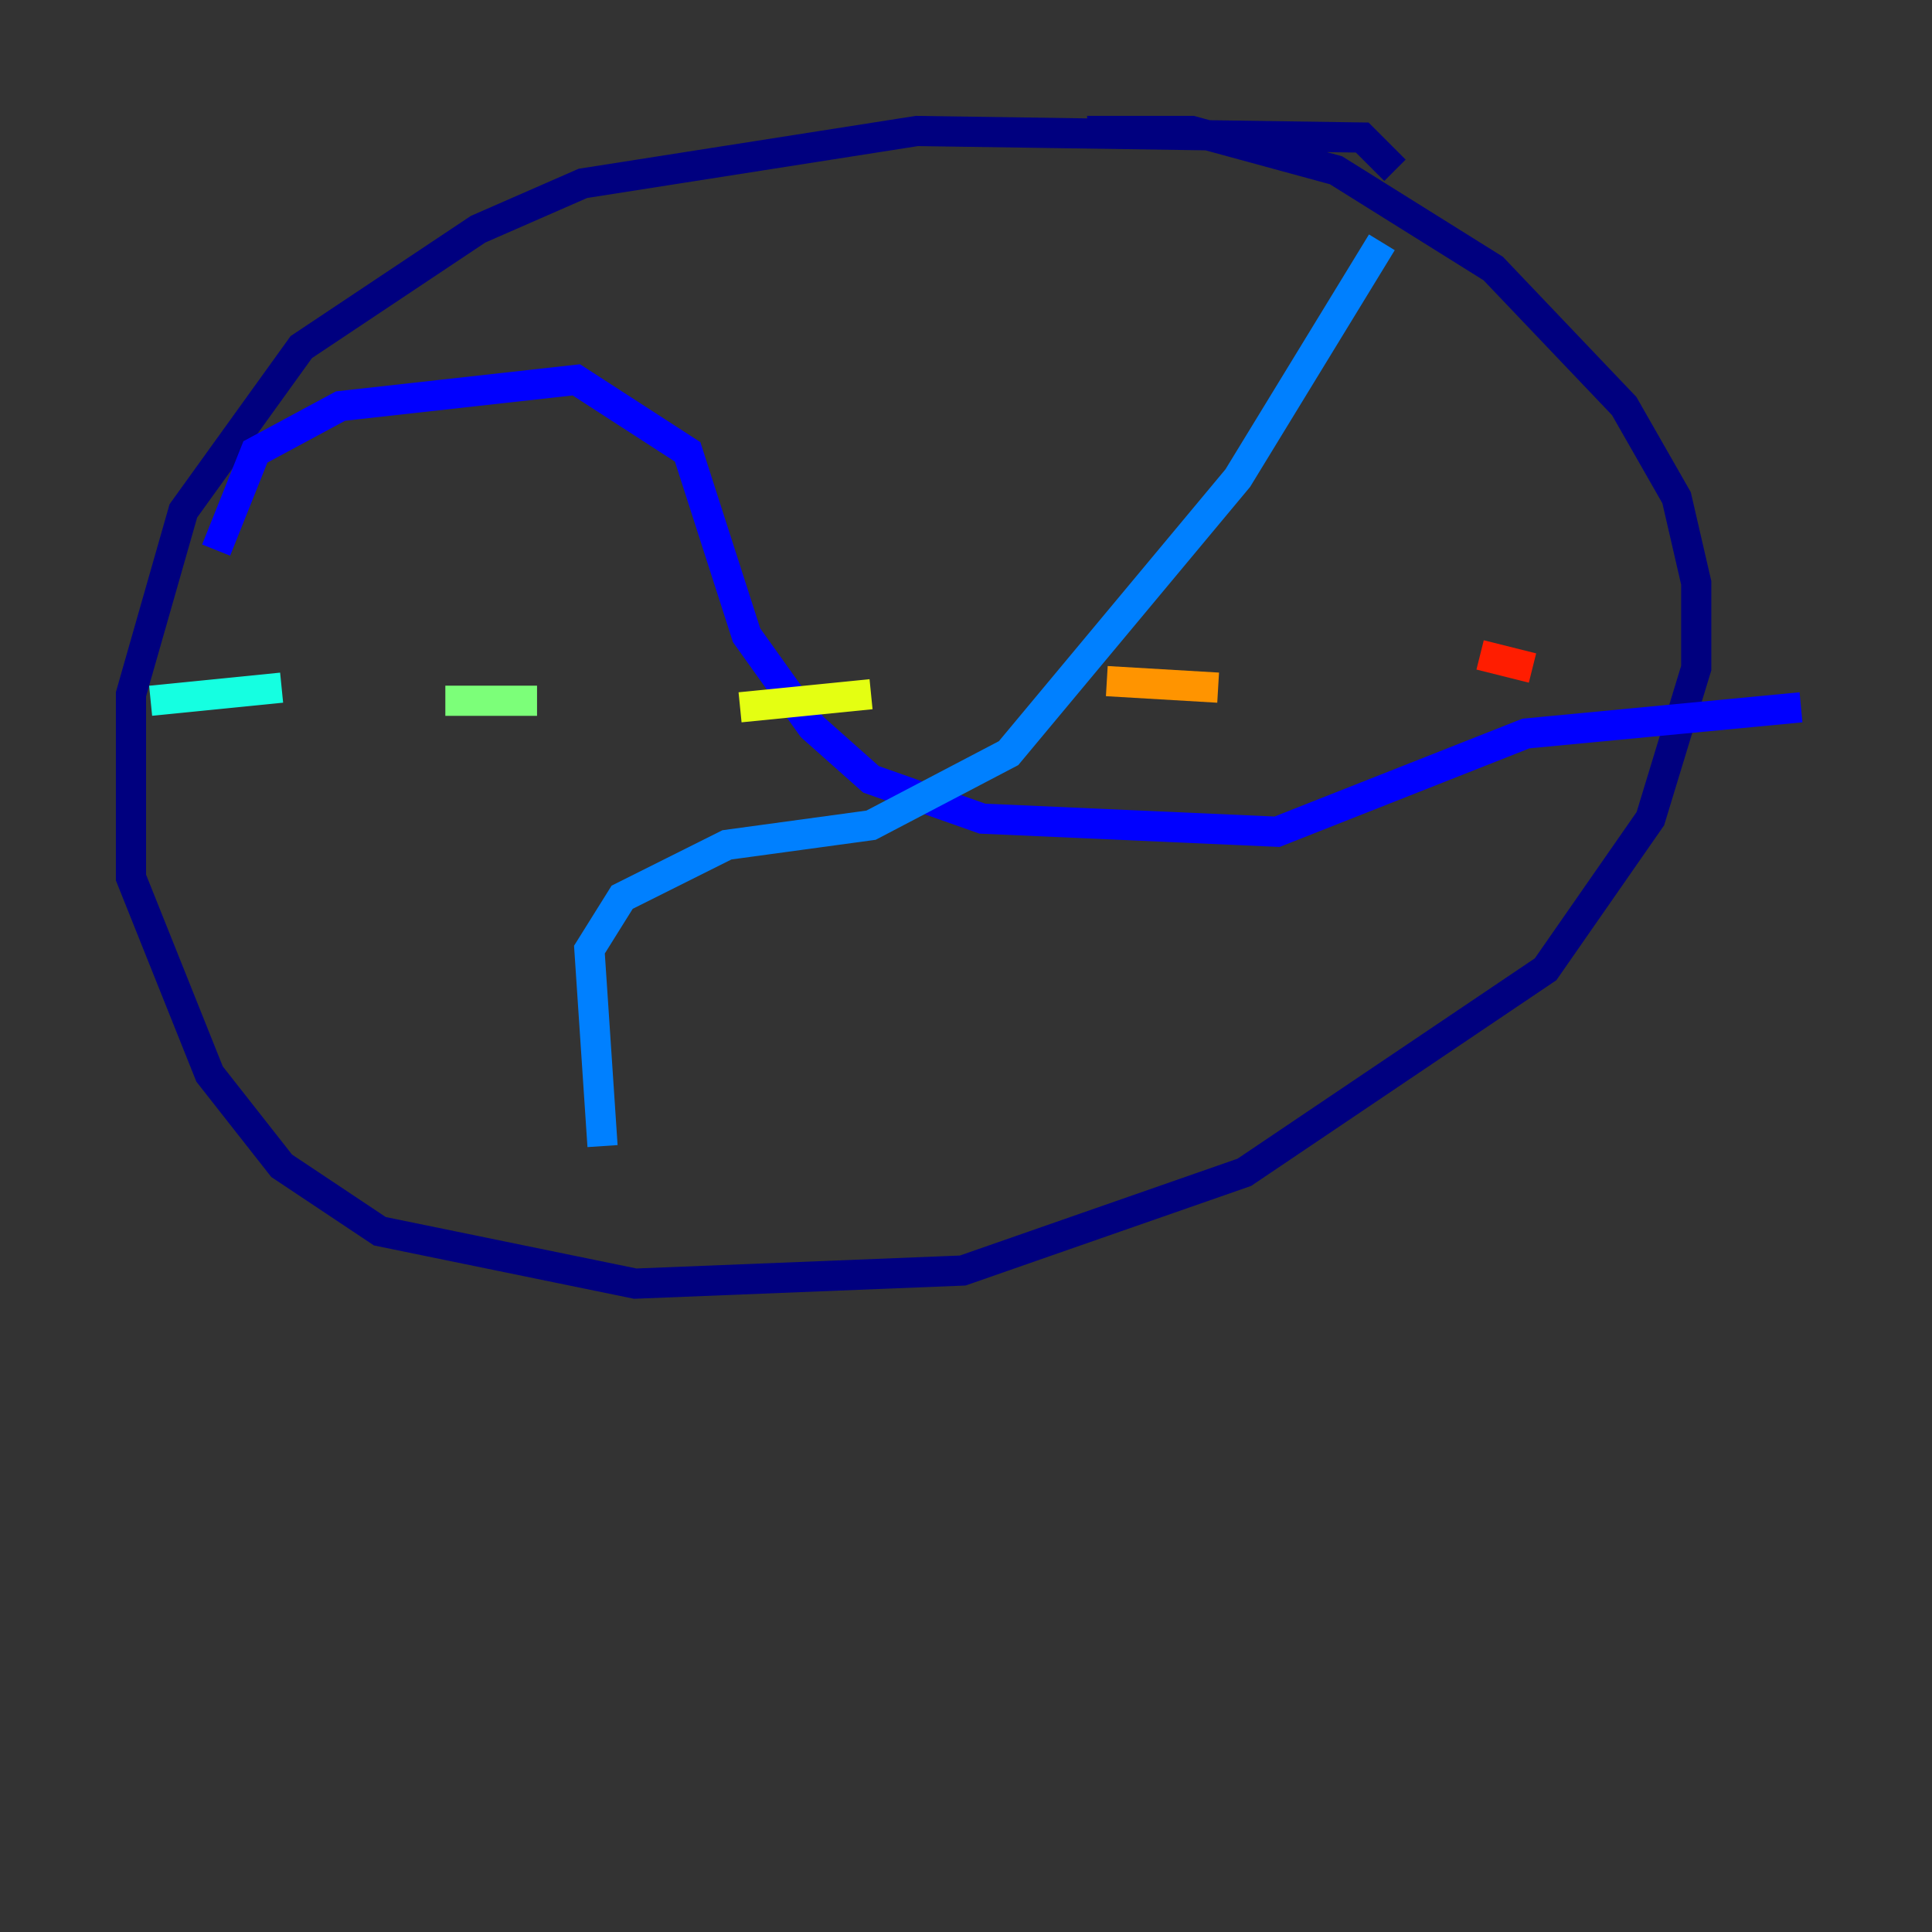 <?xml version="1.0" encoding="utf-8" ?>
<svg baseProfile="tiny" height="128" version="1.2" viewBox="0,0,128,128" width="128" xmlns="http://www.w3.org/2000/svg" xmlns:ev="http://www.w3.org/2001/xml-events" xmlns:xlink="http://www.w3.org/1999/xlink"><rect x="0" y="0" width="128" height="128" fill="#333333" stroke="none"/><defs /><polyline fill="none" points="92.42,11.281 90.251,9.112 60.746,8.678 38.617,12.149 31.675,15.186 19.959,22.997 12.149,33.844 8.678,45.993 8.678,58.142 13.885,71.159 18.658,77.234 25.166,81.573 42.088,85.044 63.783,84.176 82.441,77.668 102.4,64.217 109.342,54.237 112.38,44.258 112.38,38.617 111.078,32.976 107.607,26.902 98.929,17.79 88.515,11.281 78.969,8.678 72.027,8.678" stroke="#00007f" stroke-width="2" /><polyline fill="none" points="14.319,36.447 16.922,29.939 22.563,26.902 38.183,25.166 45.559,29.939 49.464,42.088 53.803,48.163 57.709,51.634 65.085,54.237 84.61,55.105 101.098,48.597 119.322,46.861" stroke="#0000ff" stroke-width="2" /><polyline fill="none" points="39.919,75.932 39.051,62.915 41.22,59.444 48.163,55.973 57.709,54.671 66.82,49.898 82.007,31.675 91.552,16.054" stroke="#0080ff" stroke-width="2" /><polyline fill="none" points="9.98,46.427 18.658,45.559" stroke="#15ffe1" stroke-width="2" /><polyline fill="none" points="29.505,46.427 35.58,46.427" stroke="#7cff79" stroke-width="2" /><polyline fill="none" points="49.031,46.861 57.709,45.993" stroke="#e4ff12" stroke-width="2" /><polyline fill="none" points="73.329,45.125 80.705,45.559" stroke="#ff9400" stroke-width="2" /><polyline fill="none" points="98.061,43.39 101.532,44.258" stroke="#ff1d00" stroke-width="2" /><polyline fill="none" points="115.417,42.956 115.417,42.956" stroke="#7f0000" stroke-width="2" /></svg>